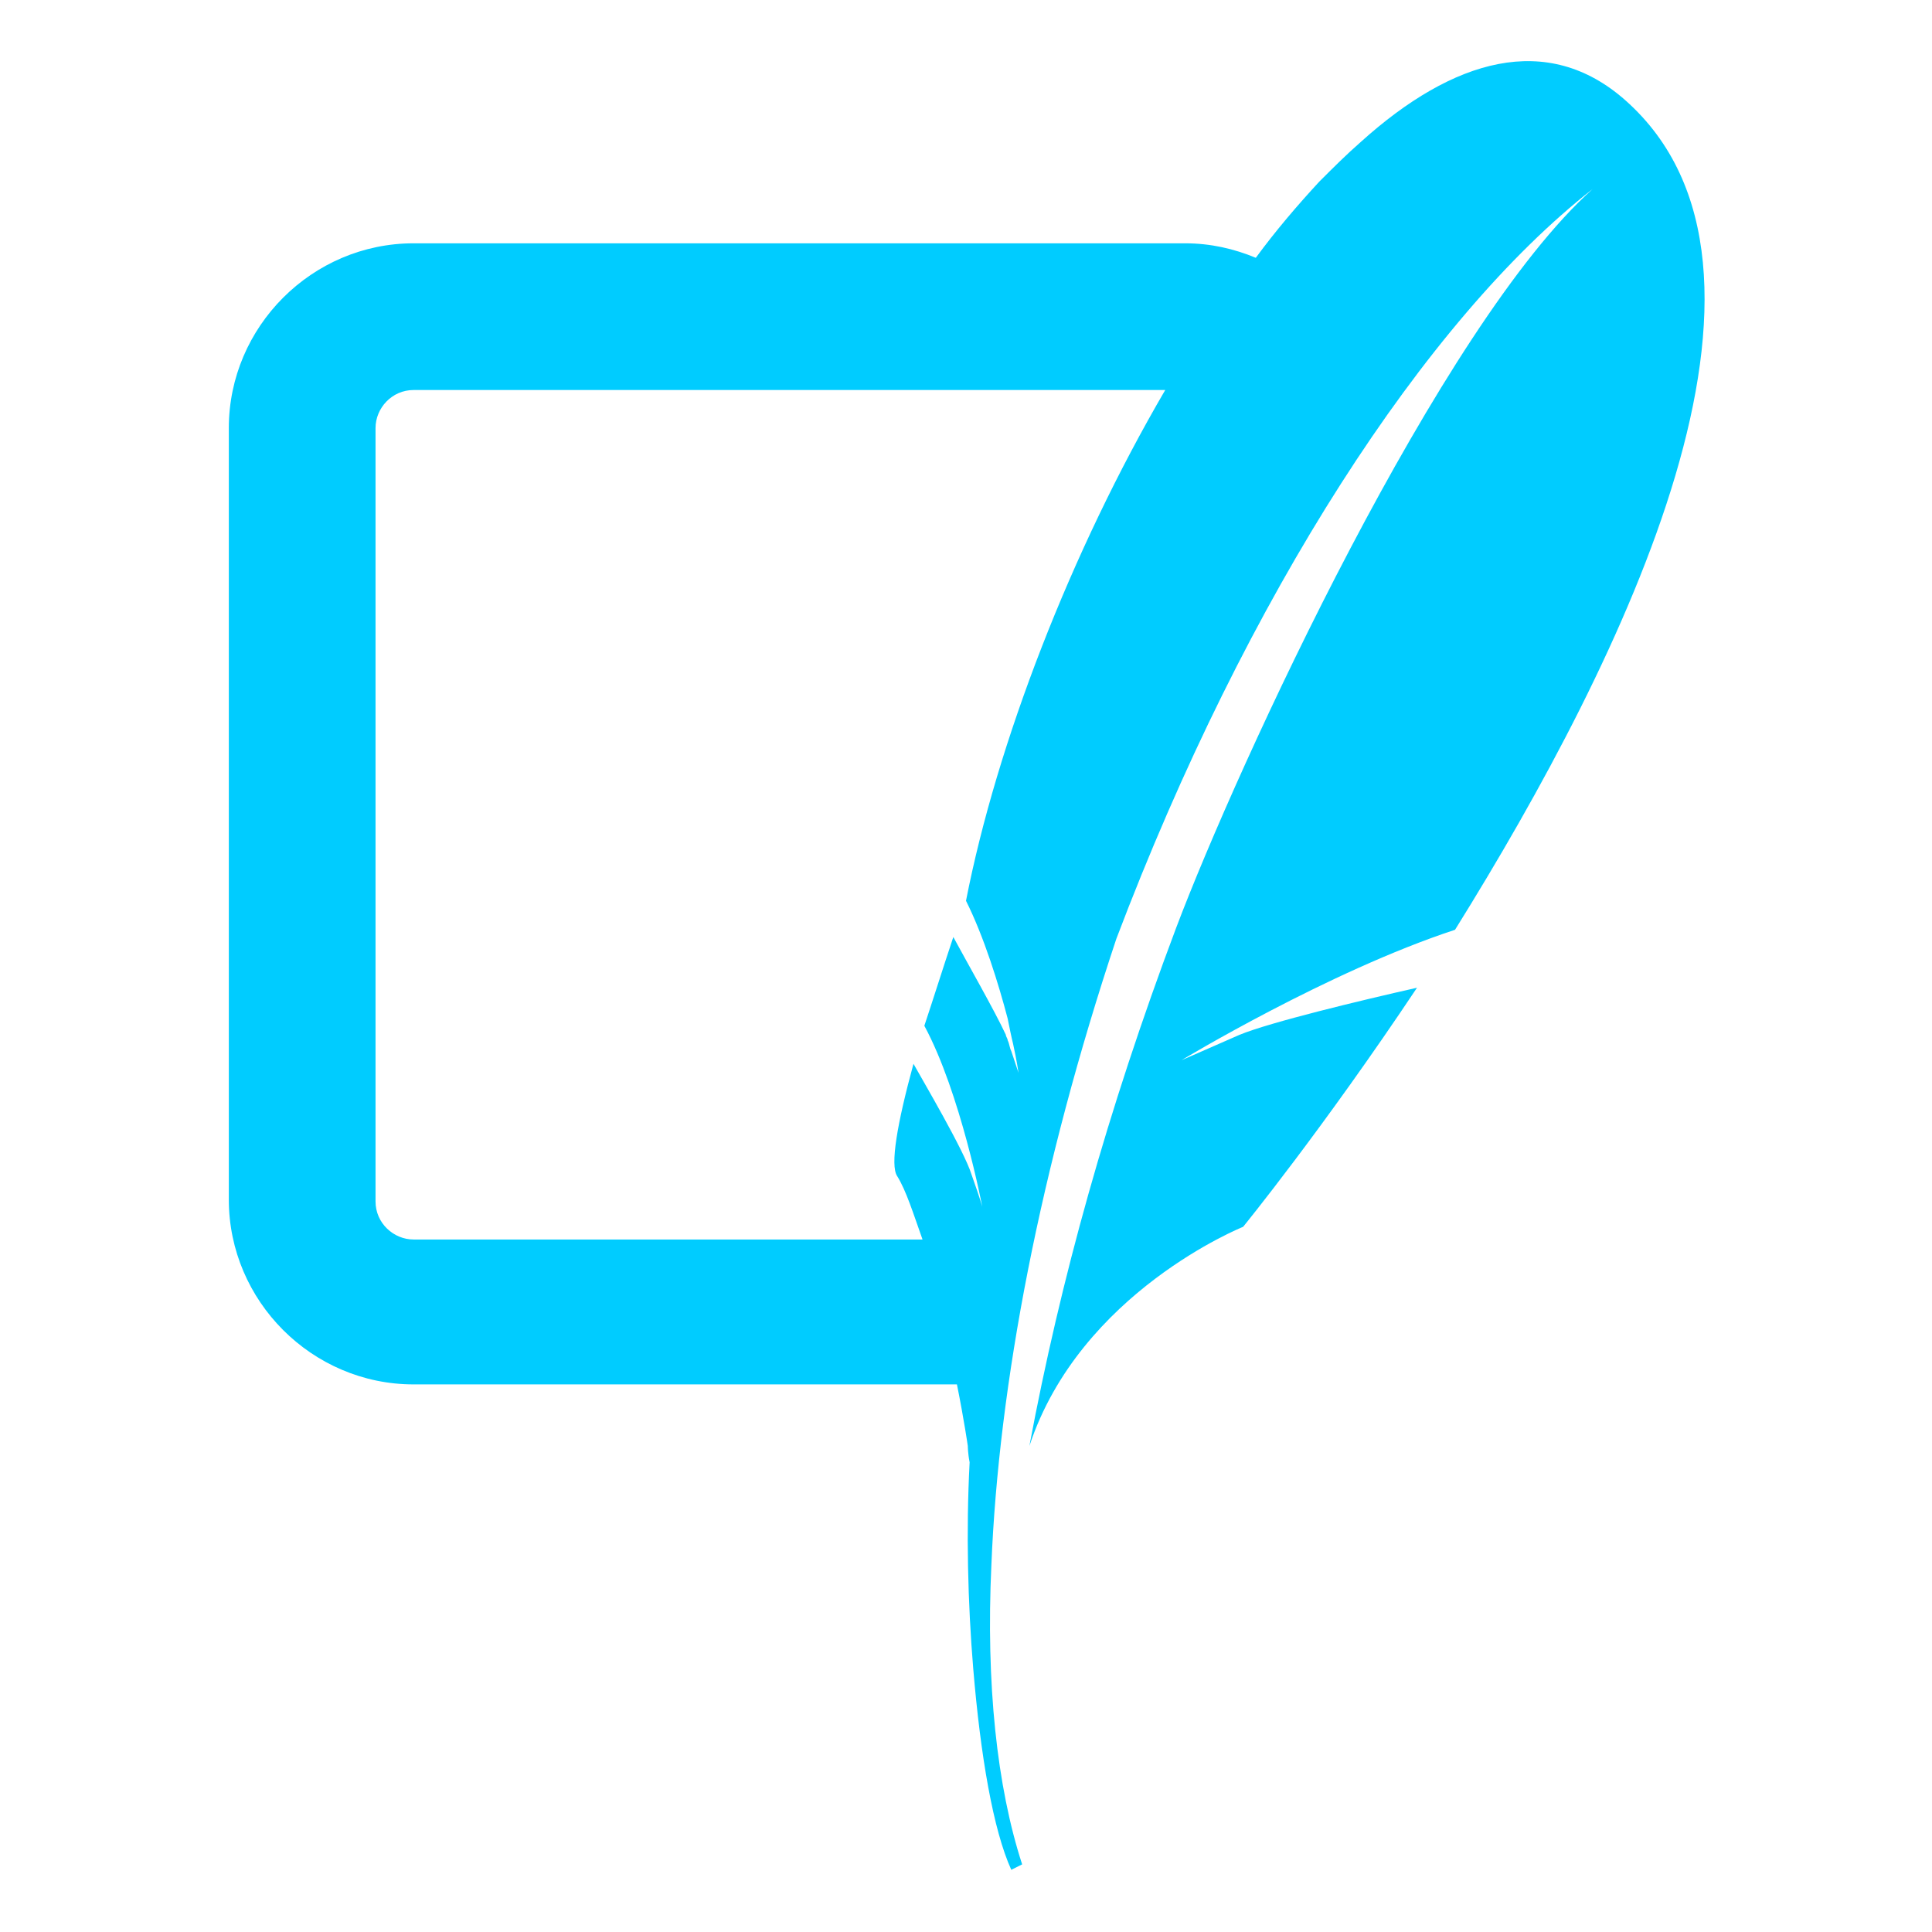<?xml version="1.0" standalone="no"?><!DOCTYPE svg PUBLIC "-//W3C//DTD SVG 1.1//EN" "http://www.w3.org/Graphics/SVG/1.1/DTD/svg11.dtd"><svg t="1695519710469" class="icon" viewBox="0 0 1024 1024" version="1.1" xmlns="http://www.w3.org/2000/svg" p-id="2016" xmlns:xlink="http://www.w3.org/1999/xlink" width="200" height="200"><path d="M861.44 53.12c-41.28-36.48-91.2-22.08-140.16 22.08-7.68 6.72-14.4 13.44-22.08 21.12-11.52 12.48-23.04 25.92-33.6 40.32-11.52-4.8-24-7.68-37.44-7.68H219.2c-53.76 0-97.92 44.16-97.92 97.92v408.96c0 53.76 44.16 97.92 97.92 97.92h288c3.84 19.2 5.76 32.64 5.76 32.64s0 3.84 0.96 8.64c-1.92 36.48-0.96 74.88 1.92 109.44 3.84 46.08 10.56 85.44 20.16 106.56l5.76-2.88c-13.44-41.28-19.2-96-16.32-158.4 3.84-96 25.92-211.2 66.24-332.16 69.12-182.4 164.16-328.32 252.48-397.44-80.64 72-188.16 305.28-220.8 391.68-36.48 96.96-61.44 187.2-77.76 274.56 26.88-81.6 113.28-116.16 113.28-116.16s42.24-51.84 92.16-126.72c-29.76 6.72-77.76 18.24-94.08 24.96-24 10.56-30.72 13.44-30.72 13.44S704 514.88 771.2 492.8c90.24-144.96 191.04-350.4 90.24-439.68zM512 477.44c9.6 19.2 17.28 44.16 22.08 62.4 0.96 4.8 1.92 9.6 2.88 13.44 1.92 8.64 2.88 15.36 2.88 15.36l-3.84-11.52c-0.96-1.92-0.96-3.84-1.92-5.76 0-0.96-0.96-1.92-0.96-2.88-5.76-12.48-21.12-39.36-27.84-51.84-5.76 17.28-10.56 32.64-15.36 47.04 19.2 35.52 30.72 96 30.72 96s-0.96-3.84-5.76-17.28c-3.84-12.48-25.92-49.92-30.72-58.56-8.64 31.68-12.48 53.76-8.64 59.52 4.8 7.68 8.64 20.16 13.44 33.6H219.2c-10.56 0-20.16-8.64-20.16-20.16V226.88c0-10.56 8.64-20.16 20.16-20.16H617.6c-49.92 85.44-89.28 187.2-105.6 270.72z" fill="#00CCFF" p-id="2017"></path></svg>